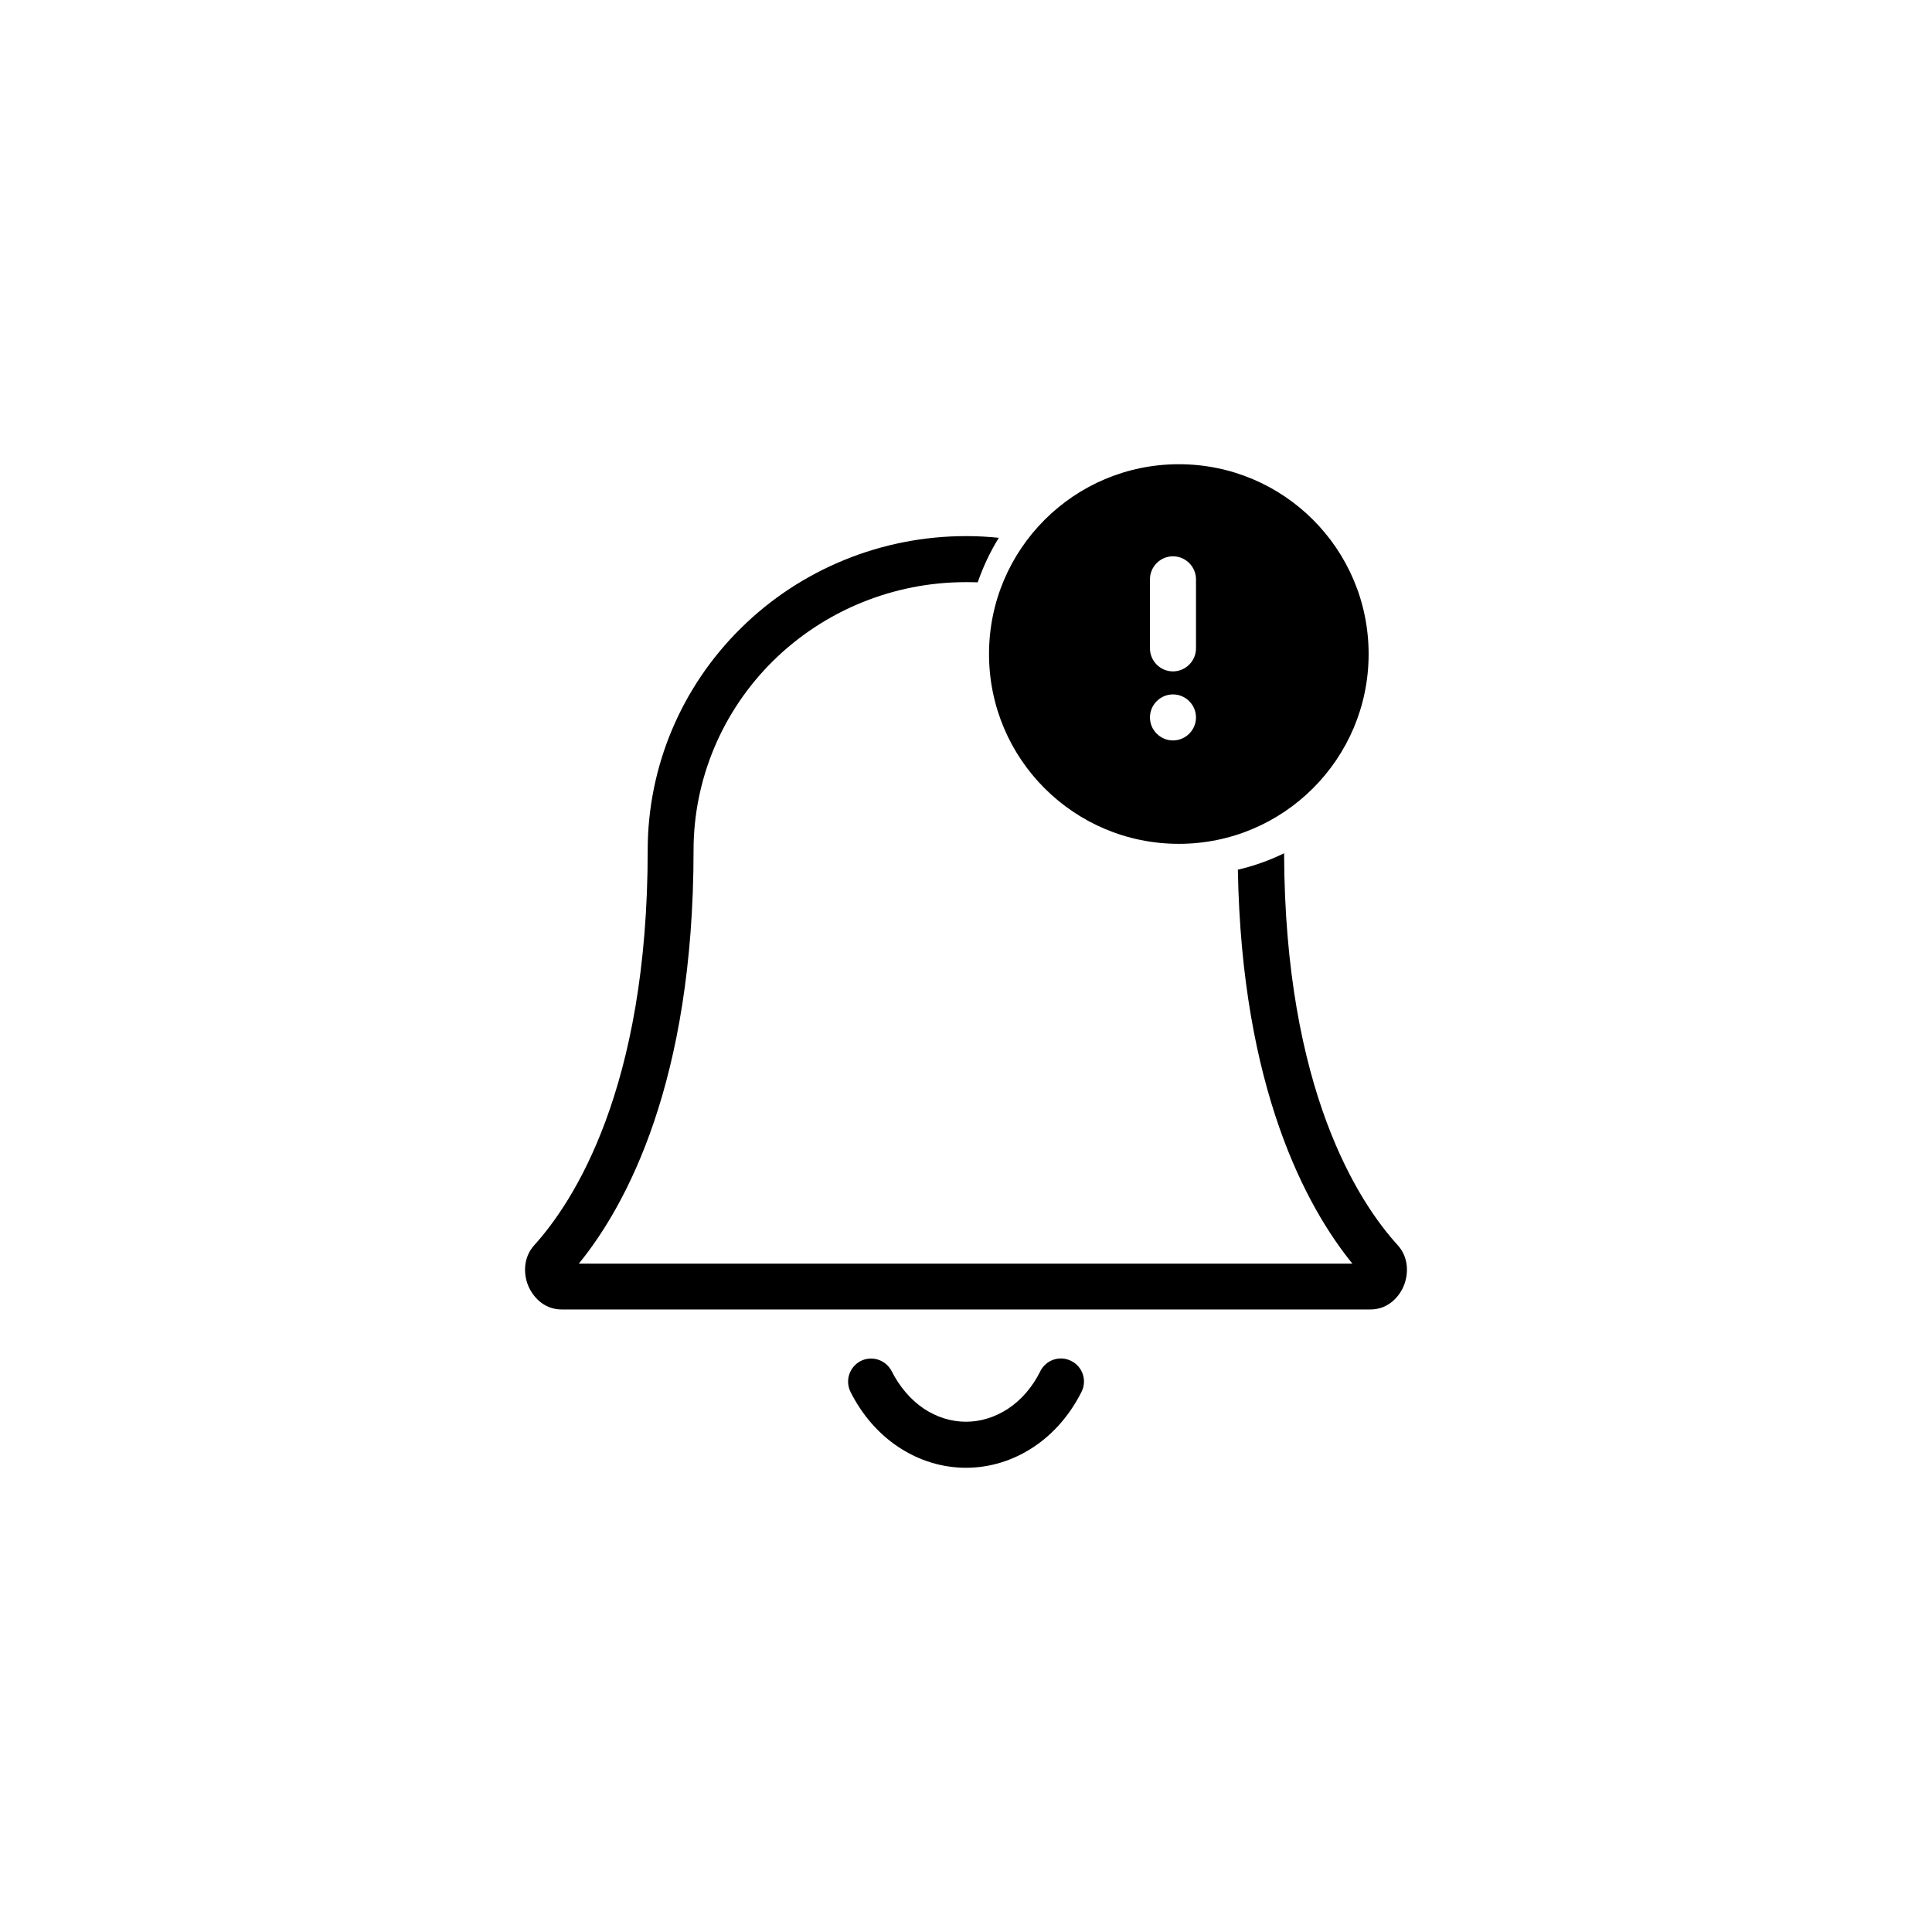 <svg version="1.1" xmlns="http://www.w3.org/2000/svg" width="1024" height="1024" viewBox="0 0 1024 1024">
<path d="M512 777.95c-12.6 0-25-3.8-35.8-11-10.6-7-19.4-17.2-25.4-29.2-3-6-0.6-13.3 5.4-16.4 6-3 13.3-0.6 16.4 5.4 4.2 8.3 10.1 15.2 17.1 19.9 6.8 4.5 14.5 6.9 22.3 6.9s15.4-2.4 22.3-6.9c7.1-4.7 13-11.6 17.1-19.9 3-6 10.3-8.5 16.4-5.4 6 3 8.5 10.3 5.4 16.4-6.1 12.1-14.8 22.2-25.4 29.2-10.8 7.2-23.2 11-35.8 11z"></path>
<path d="M680.6 452.25c0.4 125.7 39.7 185.2 60.2 207.7 6.1 6.7 5.6 15.5 3.4 21.1-2.1 5.6-8 13-17.9 13h-428.6c-9.9 0-15.7-7.4-17.9-13s-2.7-14.4 3.4-21.1c20.5-22.7 60.1-82.6 60.1-209.4 0-44.2 17.8-86.5 49.5-117.7 31.6-31.2 74.5-48.7 119.2-48.7 5.9 0 11.7 0.3 17.4 0.9-4.6 7.4-8.3 15.3-11.2 23.6-2.1-0.1-4.2-0.1-6.3-0.1-38.3 0-75 15-102.1 41.7-27 26.6-42.2 62.8-42.2 100.4 0 122.7-35.7 188.3-60.8 219.1h410c-24.3-29.9-58.7-92.7-60.7-208.8 8.7-2 16.9-5 24.5-8.7v0z"></path>
<path d="M624.8 447.25c55.5 0 100.6-45 100.6-100.6s-45-100.6-100.6-100.6c-55.5 0-100.6 45-100.6 100.6s45 100.6 100.6 100.6v0zM609.5 343.65v-36.6c0-6.7 5.5-12.2 12.2-12.2s12.2 5.5 12.2 12.2v36.6c0 6.7-5.5 12.2-12.2 12.2s-12.2-5.5-12.2-12.2zM633.9 380.25c0 6.7-5.5 12.2-12.2 12.2s-12.2-5.5-12.2-12.2c0-6.7 5.5-12.2 12.2-12.2s12.2 5.5 12.2 12.2z"></path>
</svg>

